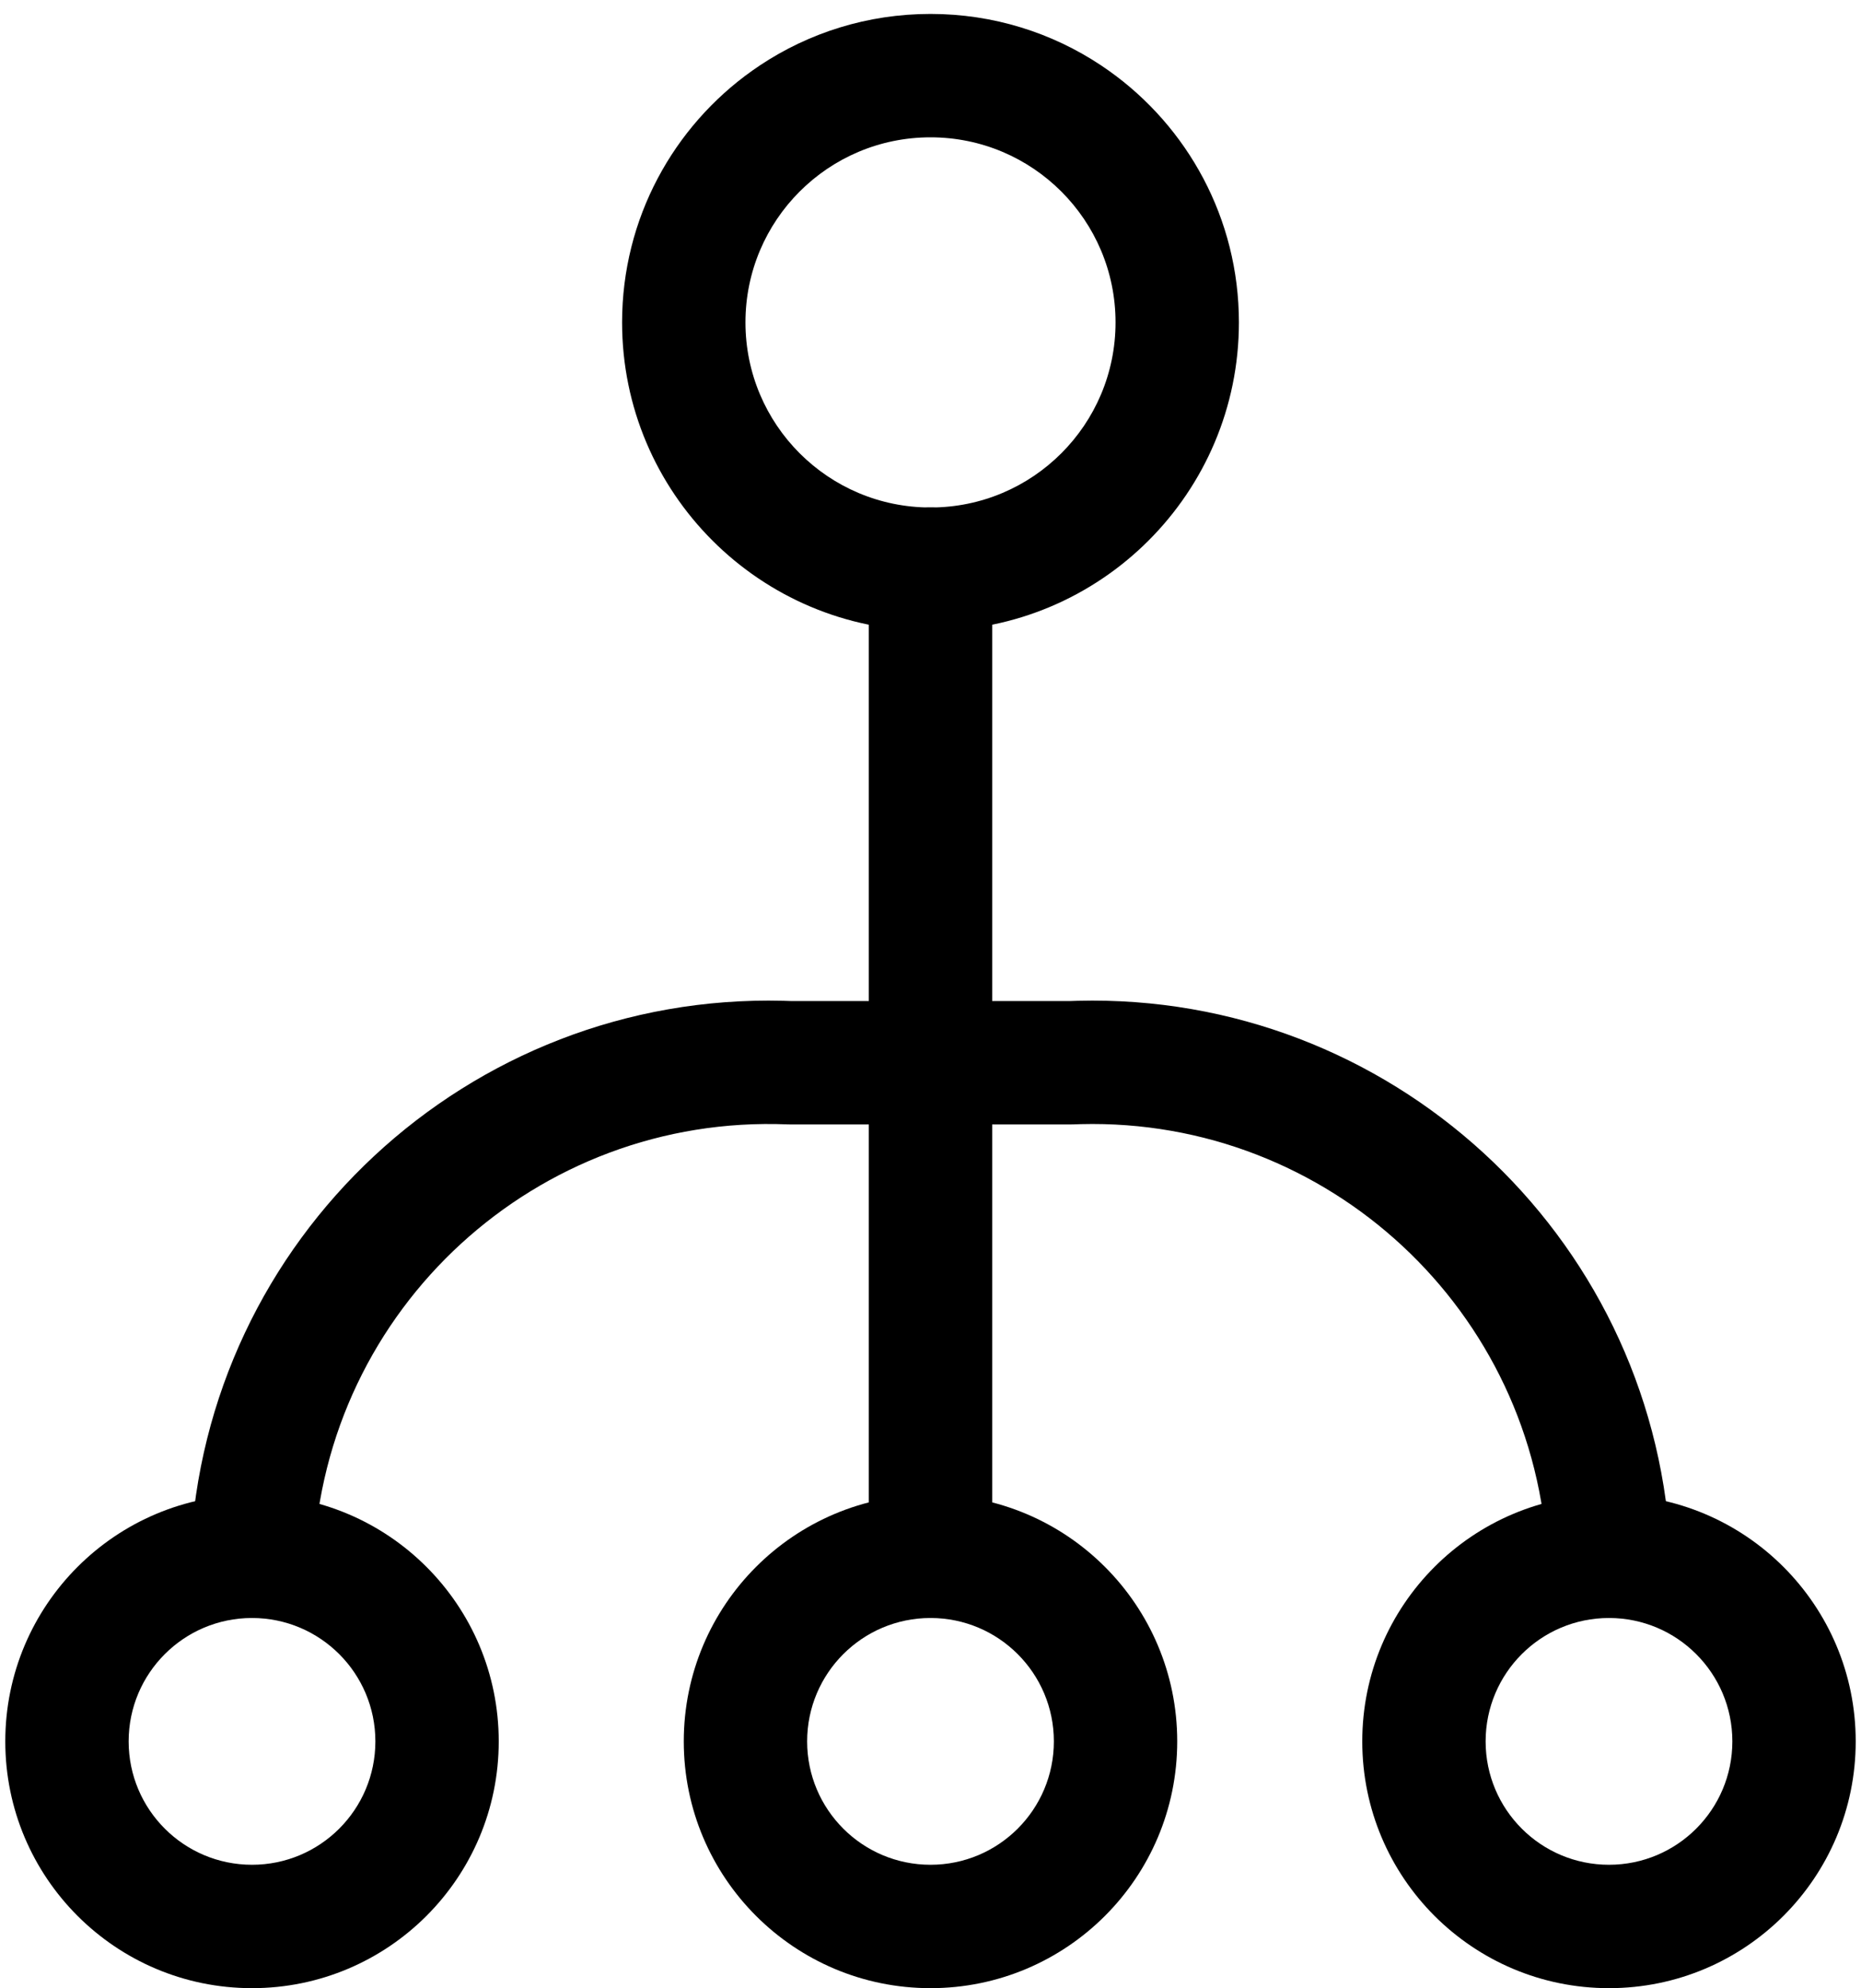 <svg xmlns="http://www.w3.org/2000/svg" viewBox="0 0 132 141"><path d="M13.505,110.165 C14.521,87.794 33.255,70.406 55.558,70.97 L56.117,70.988 L75.882,70.988 L76.442,70.97 C98.52,70.412 117.1,87.445 118.459,109.488 L118.495,110.165 C118.605,112.578 116.737,114.624 114.324,114.734 C111.91,114.844 109.864,112.976 109.755,110.562 C108.954,92.957 94.212,79.274 76.66,79.717 L76.127,79.735 L75.946,79.738 L56.054,79.738 L55.873,79.735 C38.087,78.998 23.054,92.78 22.245,110.562 C22.136,112.976 20.09,114.844 17.676,114.734 C15.263,114.624 13.395,112.578 13.505,110.165 Z"/><path d="M66,35.988 C68.345,35.988 70.259,37.834 70.37,40.151 L70.375,40.363 L70.375,110.363 C70.375,112.78 68.416,114.738 66,114.738 C63.655,114.738 61.741,112.893 61.63,110.575 L61.625,110.363 L61.625,40.363 C61.625,37.947 63.584,35.988 66,35.988 Z"/><path d="M66,0.988 C61.53,0.988 57.373,2.329 53.91,4.63 L53.354,5.012 C47.769,8.975 44.125,15.494 44.125,22.863 C44.125,34.945 53.919,44.738 66,44.738 C78.081,44.738 87.875,34.945 87.875,22.863 C87.875,15.494 84.231,8.975 78.646,5.012 L78.09,4.63 C74.627,2.329 70.47,0.988 66,0.988 Z M66,9.738 C73.249,9.738 79.125,15.615 79.125,22.863 C79.125,30.112 73.249,35.988 66,35.988 C58.751,35.988 52.875,30.112 52.875,22.863 C52.875,15.615 58.751,9.738 66,9.738 Z"/><path d="M17.875,105.988 C8.21,105.988 0.375,113.823 0.375,123.488 C0.375,133.153 8.21,140.988 17.875,140.988 C27.54,140.988 35.375,133.153 35.375,123.488 C35.375,113.823 27.54,105.988 17.875,105.988 Z M17.875,114.738 C22.707,114.738 26.625,118.656 26.625,123.488 C26.625,128.321 22.707,132.238 17.875,132.238 C13.043,132.238 9.125,128.321 9.125,123.488 C9.125,118.656 13.043,114.738 17.875,114.738 Z"/><path d="M66,105.988 C56.335,105.988 48.5,113.823 48.5,123.488 C48.5,133.153 56.335,140.988 66,140.988 C75.665,140.988 83.5,133.153 83.5,123.488 C83.5,113.823 75.665,105.988 66,105.988 Z M66,114.738 C70.832,114.738 74.75,118.656 74.75,123.488 C74.75,128.321 70.832,132.238 66,132.238 C61.168,132.238 57.25,128.321 57.25,123.488 C57.25,118.656 61.168,114.738 66,114.738 Z"/><path d="M114.125,105.988 C104.46,105.988 96.625,113.823 96.625,123.488 C96.625,133.153 104.46,140.988 114.125,140.988 C123.79,140.988 131.625,133.153 131.625,123.488 C131.625,113.823 123.79,105.988 114.125,105.988 Z M114.125,114.738 C118.957,114.738 122.875,118.656 122.875,123.488 C122.875,128.321 118.957,132.238 114.125,132.238 C109.293,132.238 105.375,128.321 105.375,123.488 C105.375,118.656 109.293,114.738 114.125,114.738 Z"/></svg>